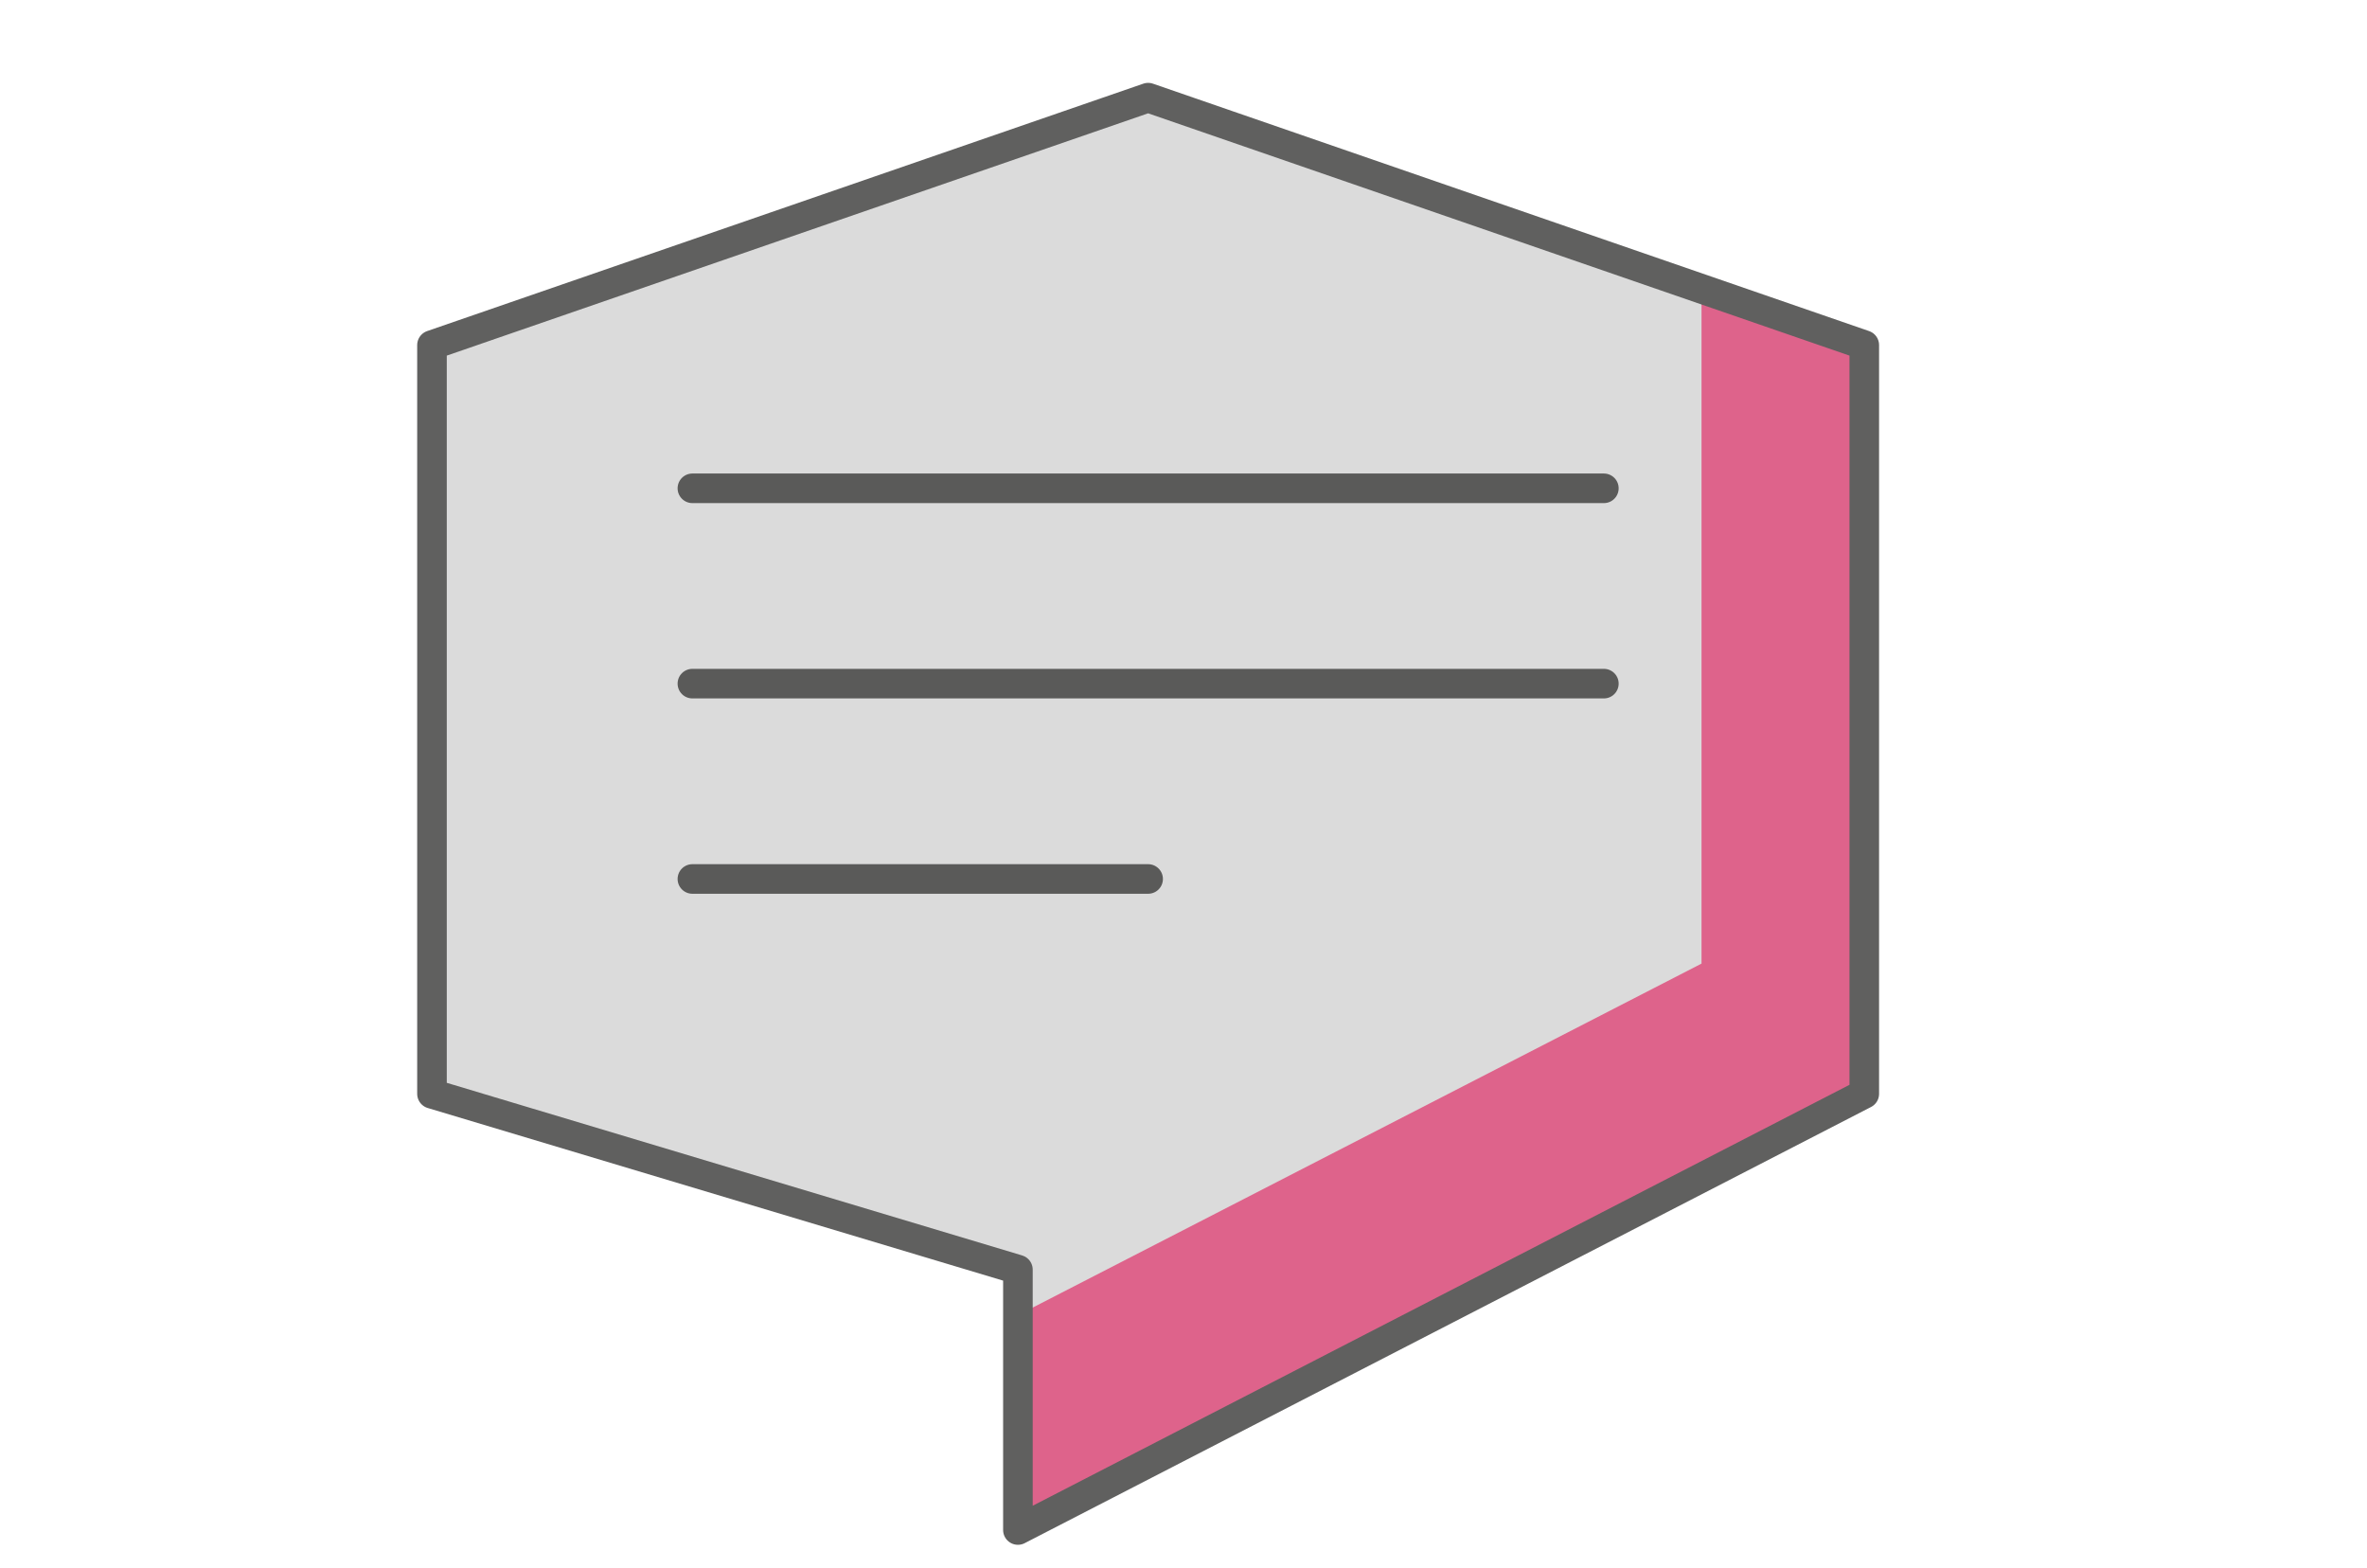 <svg xmlns="http://www.w3.org/2000/svg" xmlns:xlink="http://www.w3.org/1999/xlink" width="160" height="106" viewBox="0 0 160 106">
  <defs>
    <clipPath id="clip-Web_1920_1">
      <rect width="160" height="106"/>
    </clipPath>
  </defs>
  <g id="Web_1920_1" data-name="Web 1920 – 1" clip-path="url(#clip-Web_1920_1)">
    <g id="bubble-chat-text" transform="translate(27)">
      <g id="Duotone" transform="translate(2.2 6.601)">
        <path id="Path_42" data-name="Path 42" d="M97.318,18.223,48.909,1.5.5,18.223v50.61L40.107,80.715v17.6L97.318,68.833Z" transform="translate(-0.5 -1.5)" fill="#dbdbdb"/>
        <g id="Group_15" data-name="Group 15" transform="translate(39.607 13.202)">
          <path id="Path_43" data-name="Path 43" d="M55.709,4.5V49.829L9.5,73.593V88.116L66.711,58.63V8.021Z" transform="translate(-9.5 -4.5)" fill="#de638b"/>
        </g>
        <g id="Group_16" data-name="Group 16">
          <path id="Path_44" data-name="Path 44" d="M97.318,18.223,48.909,1.5.5,18.223v50.61L40.107,80.715v17.6L97.318,68.833Z" transform="translate(-0.5 -1.5)" fill="none" stroke="#60605f" stroke-linecap="round" stroke-linejoin="round" stroke-miterlimit="10" stroke-width="2"/>
          <line id="Line_12" data-name="Line 12" x2="61.612" transform="translate(17.603 26.405)" fill="none" stroke="#5a5a59" stroke-linecap="round" stroke-linejoin="round" stroke-miterlimit="10" stroke-width="2"/>
          <path id="Path_672" data-name="Path 672" d="M0,0H61.612" transform="translate(17.603 39.607)" fill="none" stroke="#5a5a59" stroke-linecap="round" stroke-width="2"/>
          <path id="Path_673" data-name="Path 673" d="M0,0H30.806" transform="translate(17.603 52.81)" fill="none" stroke="#5a5a59" stroke-linecap="round" stroke-width="2"/>
        </g>
      </g>
      <g id="Frames-24px">
        <rect id="Rectangle_9" data-name="Rectangle 9" width="106" height="106" fill="none"/>
      </g>
    </g>
  </g>
</svg>
